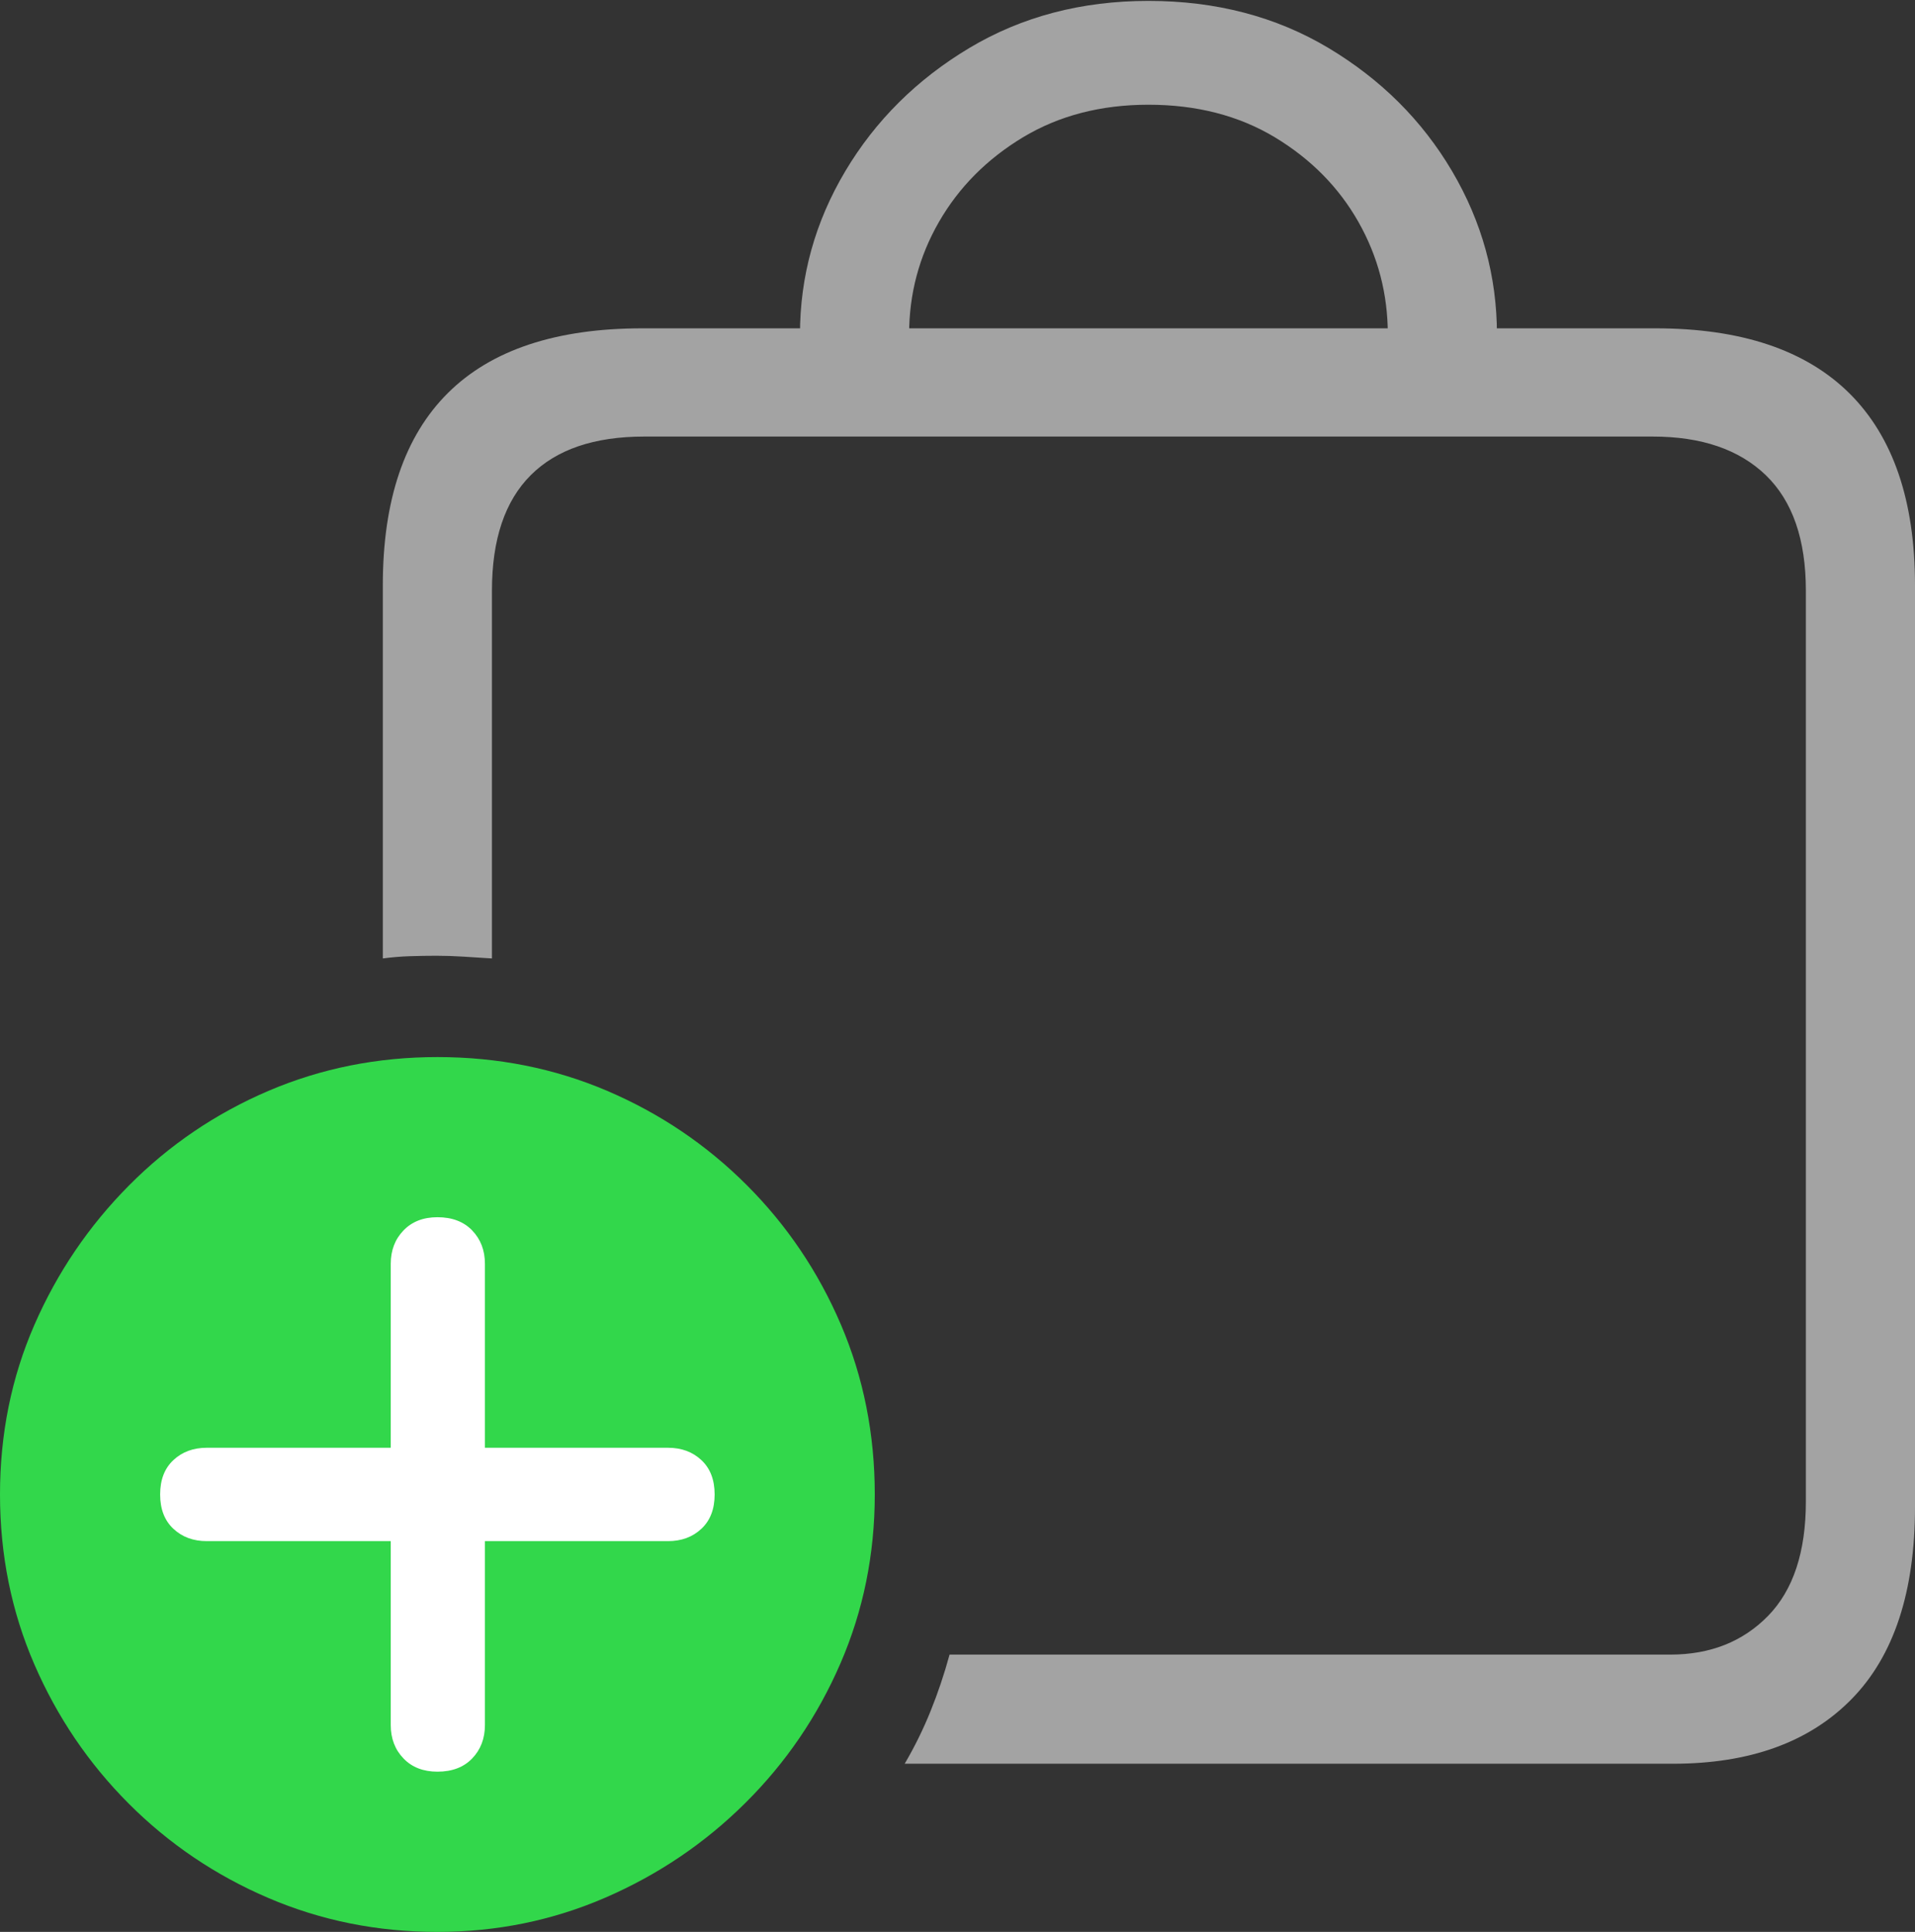 <svg width="21.25" height="21.436">
       <rect width="100%" height="100%" fill="#333333" stroke="none"/>
       <g>
              <rect height="21.436" opacity="0" width="21.25" x="0" y="0" />
              <path d="M18.369 3.643L7.129 3.643Q5.693 3.643 4.971 4.36Q4.248 5.078 4.248 6.494L4.248 10.635Q4.395 10.615 4.546 10.61Q4.697 10.605 4.844 10.605Q4.99 10.605 5.146 10.615Q5.303 10.625 5.459 10.635L5.459 6.553Q5.459 5.703 5.889 5.273Q6.318 4.844 7.148 4.844L18.34 4.844Q19.15 4.844 19.595 5.273Q20.039 5.703 20.039 6.553L20.039 16.66Q20.039 17.5 19.619 17.93Q19.199 18.359 18.535 18.359L10.537 18.359Q10.449 18.682 10.327 18.984Q10.205 19.287 10.039 19.57L18.564 19.57Q19.844 19.57 20.547 18.852Q21.25 18.135 21.25 16.719L21.25 6.494Q21.25 5.088 20.523 4.365Q19.795 3.643 18.369 3.643ZM8.877 3.711L10.088 3.711Q10.088 3.037 10.42 2.461Q10.752 1.885 11.352 1.523Q11.953 1.162 12.744 1.162Q13.545 1.162 14.146 1.523Q14.746 1.885 15.073 2.461Q15.4 3.037 15.4 3.711L16.611 3.711Q16.611 2.744 16.113 1.899Q15.615 1.055 14.741 0.532Q13.867 0.01 12.744 0.01Q11.631 0.01 10.757 0.532Q9.883 1.055 9.38 1.899Q8.877 2.744 8.877 3.711Z"
                     fill="rgba(255,255,255,0.55)" />
              <path d="M4.854 21.436Q5.84 21.436 6.719 21.055Q7.598 20.674 8.271 20.005Q8.945 19.336 9.326 18.457Q9.707 17.578 9.707 16.582Q9.707 15.576 9.331 14.697Q8.955 13.818 8.286 13.149Q7.617 12.48 6.738 12.104Q5.859 11.729 4.854 11.729Q3.857 11.729 2.979 12.104Q2.1 12.48 1.431 13.154Q0.762 13.828 0.381 14.702Q0 15.576 0 16.582Q0 17.588 0.381 18.467Q0.762 19.346 1.431 20.015Q2.1 20.684 2.979 21.06Q3.857 21.436 4.854 21.436Z"
                     fill="#32d74b" />
              <path d="M4.854 19.658Q4.619 19.658 4.478 19.512Q4.336 19.365 4.336 19.141L4.336 17.1L2.295 17.1Q2.07 17.1 1.924 16.963Q1.777 16.826 1.777 16.582Q1.777 16.338 1.924 16.201Q2.07 16.064 2.295 16.064L4.336 16.064L4.336 14.023Q4.336 13.799 4.478 13.652Q4.619 13.506 4.854 13.506Q5.098 13.506 5.239 13.652Q5.381 13.799 5.381 14.023L5.381 16.064L7.412 16.064Q7.637 16.064 7.783 16.201Q7.93 16.338 7.93 16.582Q7.93 16.826 7.783 16.963Q7.637 17.1 7.412 17.1L5.381 17.1L5.381 19.141Q5.381 19.365 5.239 19.512Q5.098 19.658 4.854 19.658Z"
                     fill="#ffffff" />
       </g>
</svg>